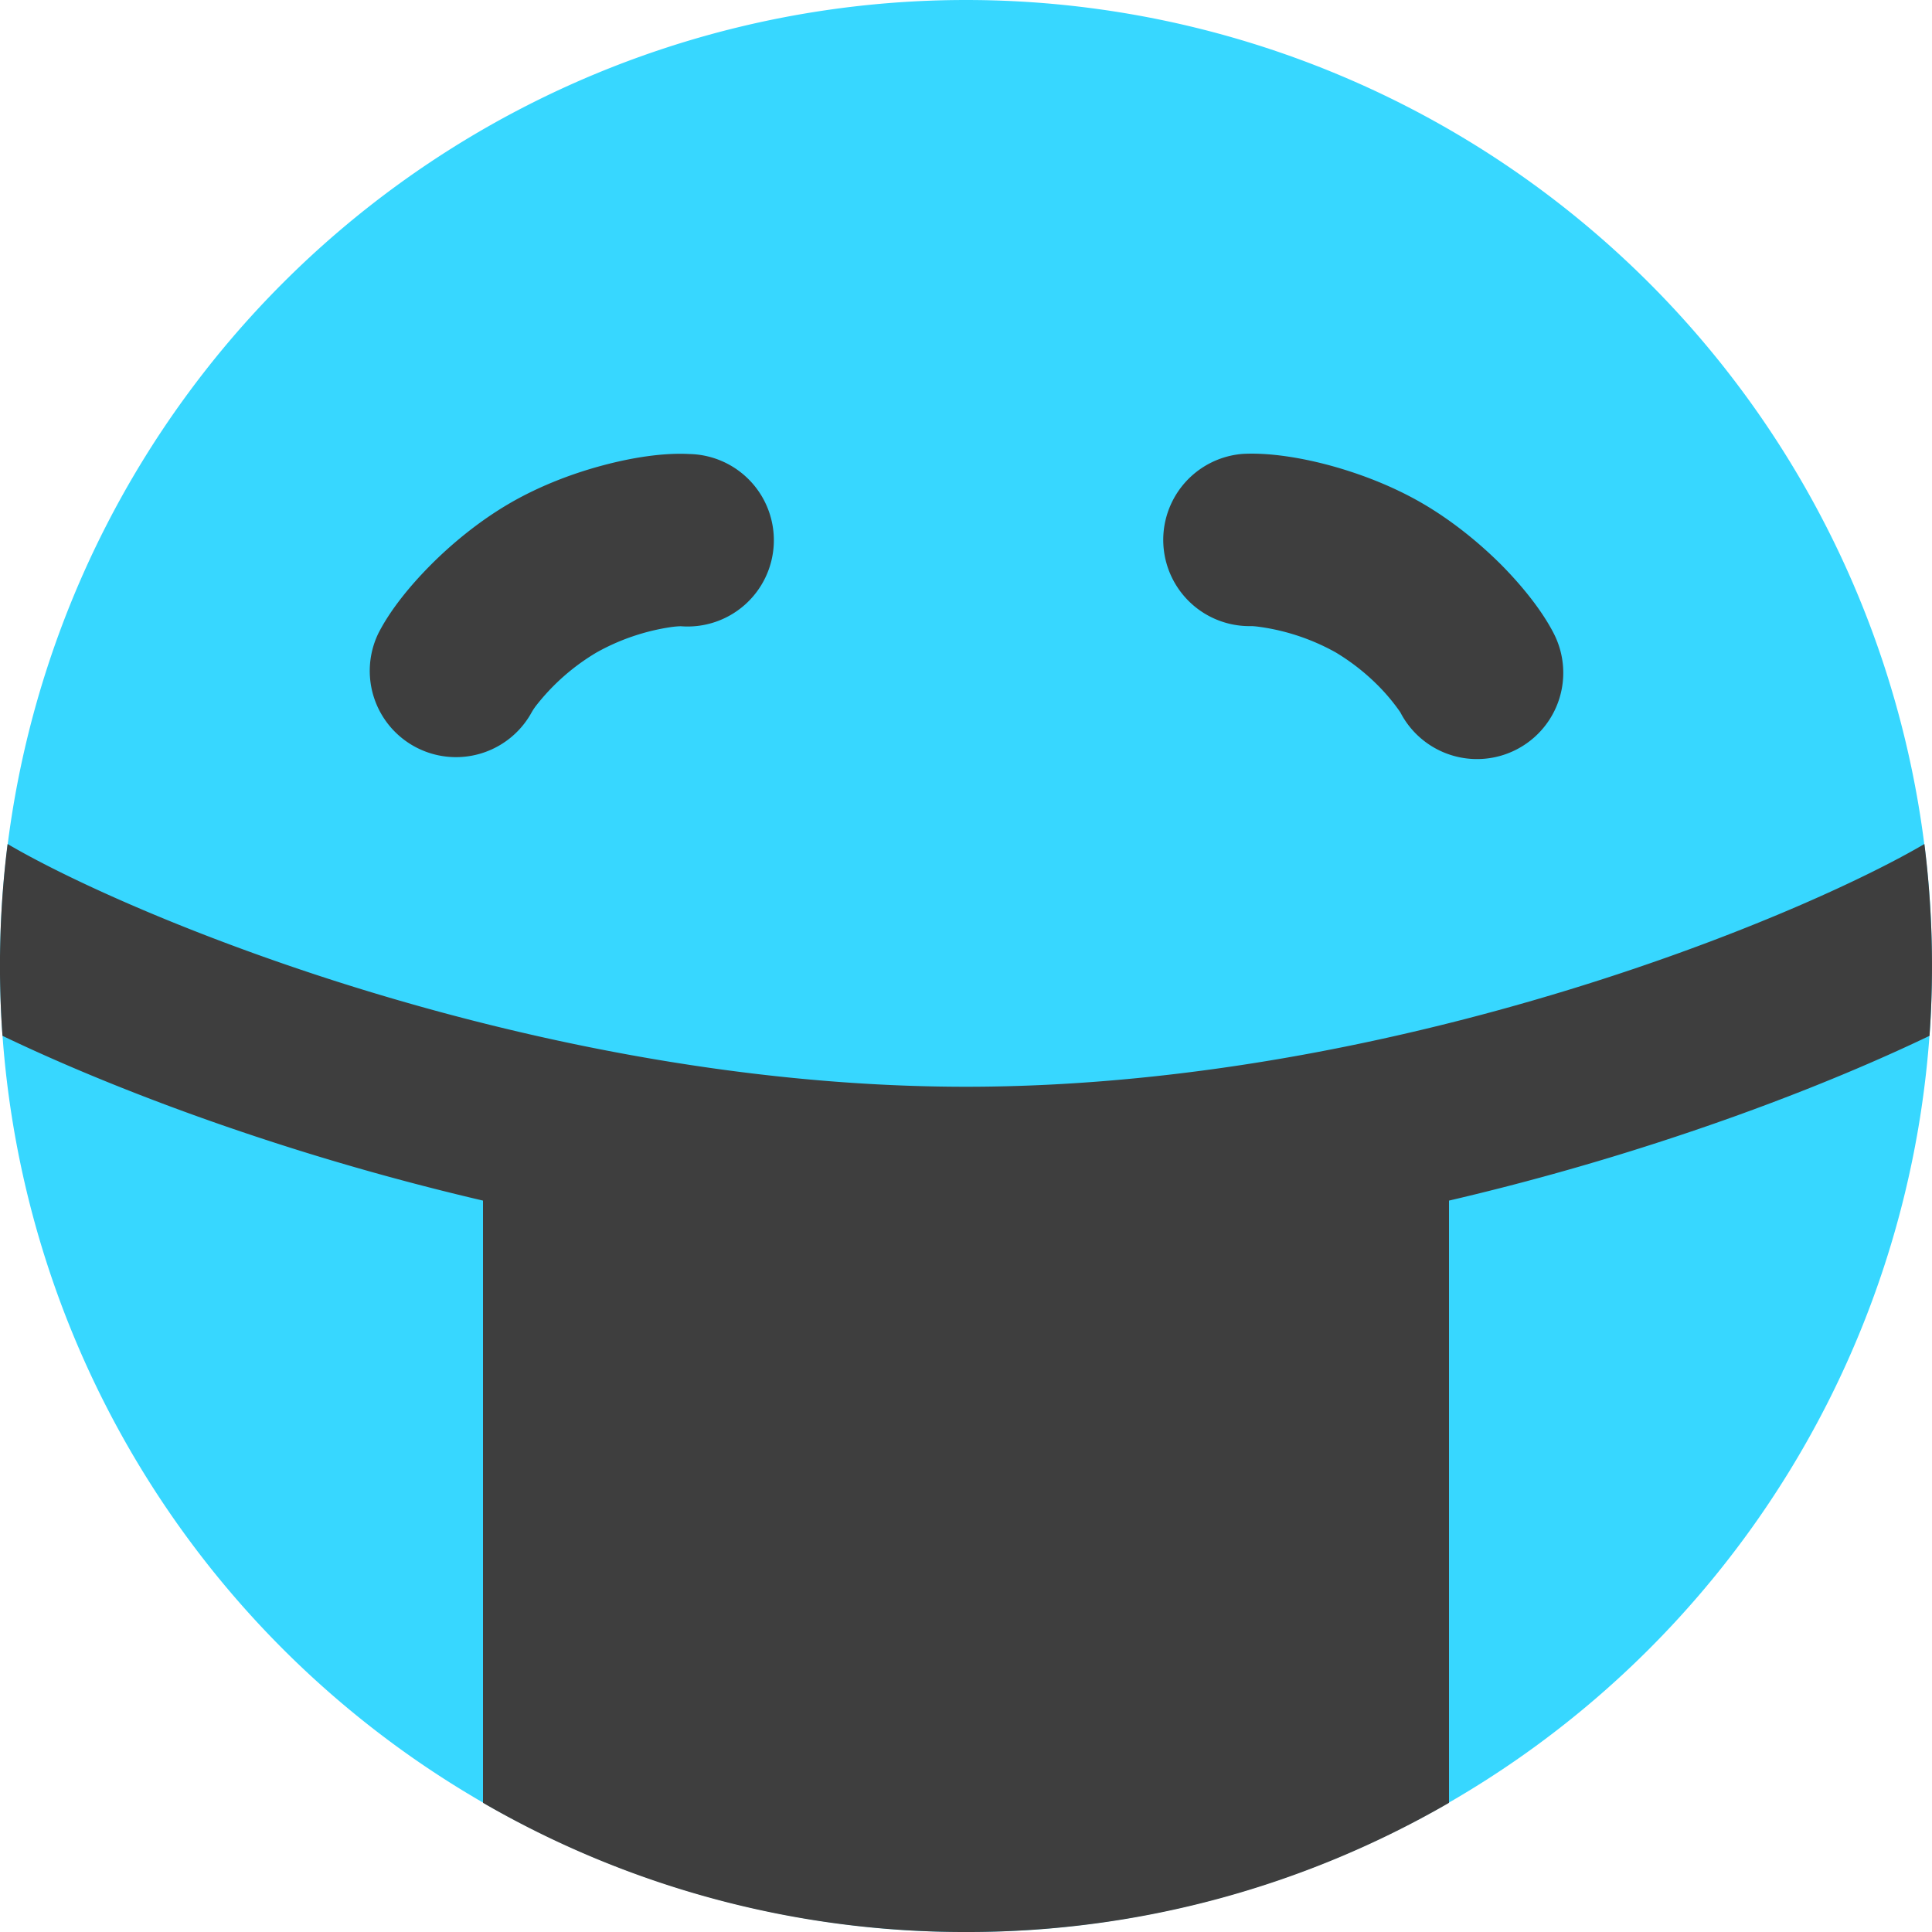 <svg xmlns="http://www.w3.org/2000/svg" fill="none" viewBox="0 0 14 14"><g id="smiley-mask"><path id="Union" fill="#37d7ff" d="M7 0a7 7 0 1 0 0 14A7 7 0 0 0 7 0Z"></path><path id="Intersect" fill="#3e3e3e" fill-rule="evenodd" d="M13.945 6.116c-.39.229-1.214.618-2.325.977-1.312.424-2.954.782-4.62.782s-3.308-.358-4.62-.782C1.269 6.733.444 6.345.055 6.116a7.068 7.068 0 0 0-.037 1.39c.521.25 1.202.526 1.977.776.464.15.97.293 1.505.418v4.364A6.961 6.961 0 0 0 7 14h.036a6.962 6.962 0 0 0 3.464-.936V8.7a18.655 18.655 0 0 0 1.505-.418c.775-.25 1.456-.526 1.977-.776a7.13 7.13 0 0 0-.037-1.39ZM9.137 4.544c-.045-.007-.068-.007-.07-.007a.625.625 0 0 1-.061-1.248c.189-.01.413.026.617.08.213.057.455.146.68.276.224.13.422.294.578.45.148.15.291.326.378.495a.625.625 0 0 1-1.112.571 1.424 1.424 0 0 0-.153-.185 1.578 1.578 0 0 0-.316-.249 1.578 1.578 0 0 0-.54-.183ZM4.377 3.37c.204-.054.428-.09.617-.08a.625.625 0 1 1-.06 1.248h-.001c-.002 0-.025 0-.07.006a1.579 1.579 0 0 0-.54.184 1.578 1.578 0 0 0-.43.375.446.446 0 0 0-.04.058.625.625 0 0 1-1.112-.57c.086-.17.23-.346.378-.495.156-.157.354-.321.578-.451.225-.13.467-.219.68-.275Z" clip-rule="evenodd"></path></g></svg>